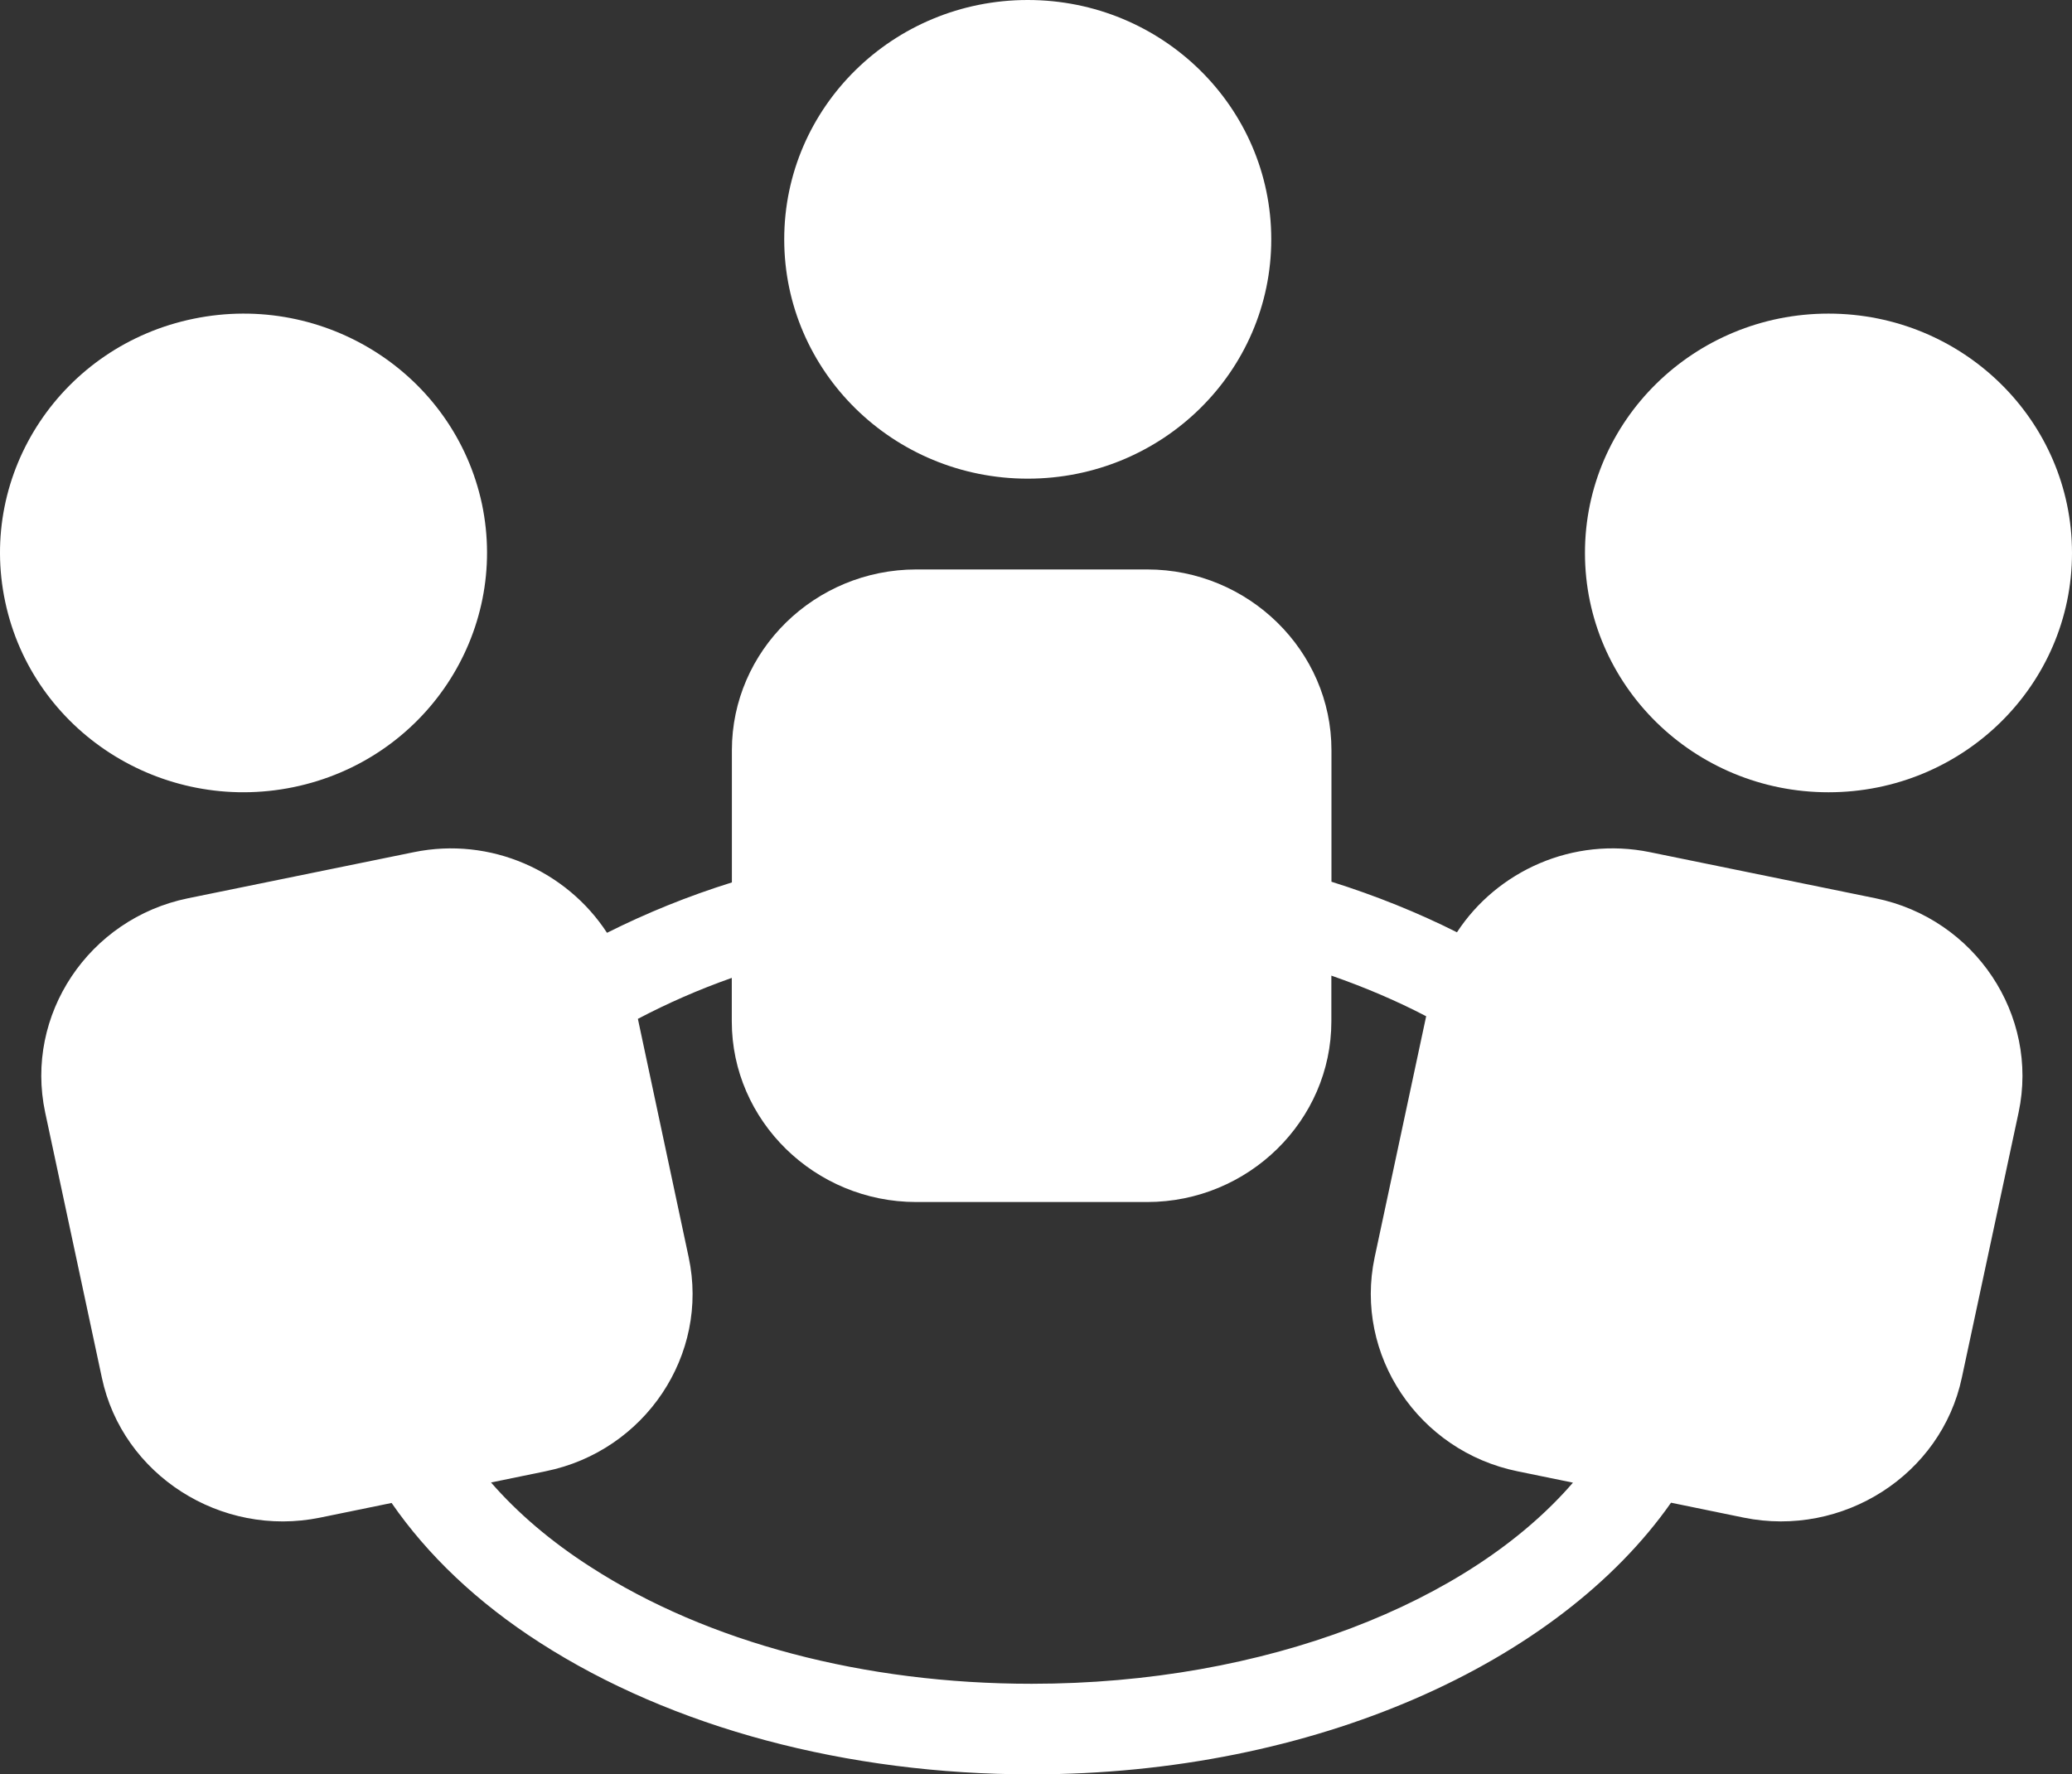 <?xml version="1.0" encoding="UTF-8"?>
<svg width="251px" height="215px" viewBox="0 0 251 215" version="1.1" xmlns="http://www.w3.org/2000/svg" xmlns:xlink="http://www.w3.org/1999/xlink">
    <rect x="0" y="0" width="251" height="215" fill="#333333" stroke="none"/>
    <title>community-svgrepo-com (1)</title>
    <g id="Page-1" stroke="none" stroke-width="1" fill="none" fill-rule="evenodd">
        <g id="community-svgrepo-com-(1)" fill="#FFFFFF" fill-rule="nonzero">
            <ellipse id="Oval" cx="124.5" cy="29" rx="29.5" ry="29"></ellipse>
            <path d="M227.216,108.846 L199.871,103.258 C190.555,101.346 181.357,105.529 176.495,112.966 C171.772,110.589 166.693,108.54 161.291,106.839 L161.291,90.909 C161.302,78.856 151.231,69 138.971,69 L111.012,69 C98.688,69 88.66,78.856 88.66,90.909 L88.66,106.923 C83.312,108.592 78.287,110.642 73.532,113.029 C68.669,105.56 59.46,101.346 50.133,103.258 L22.766,108.846 C10.755,111.307 2.959,122.98 5.471,134.79 L12.34,166.936 C14.831,178.714 26.756,186.351 38.779,183.89 L47.437,182.115 C51.772,188.39 57.767,194.147 65.444,199.07 C81.434,209.338 102.558,215 124.975,215 C159.275,215 188.819,201.489 202.427,182.084 L211.225,183.89 C223.237,186.341 235.163,178.714 237.654,166.936 L244.533,134.79 C247.034,122.98 239.238,111.307 227.216,108.846 Z M124.964,204.024 C104.714,204.024 85.736,199.028 71.579,189.89 C66.727,186.784 62.705,183.33 59.481,179.633 L66.112,178.27 C78.146,175.82 85.942,164.147 83.429,152.358 L77.273,123.455 C80.863,121.565 84.637,119.906 88.648,118.491 L88.648,123.762 C88.648,135.794 98.698,145.65 111,145.65 L138.96,145.65 C151.231,145.65 161.28,135.784 161.28,123.762 L161.28,118.216 C165.367,119.642 169.205,121.279 172.764,123.138 L166.52,152.368 C164.029,164.157 171.814,175.83 183.848,178.281 L190.544,179.654 C178.058,194.137 153.355,204.024 124.964,204.024 Z" id="Shape"></path>
            <ellipse id="Oval" cx="221.5" cy="67" rx="29.5" ry="29"></ellipse>
            <path d="M35.537,95.382 C51.489,92.101 61.676,76.728 58.381,61.057 C55.022,45.396 39.417,35.339 23.454,38.621 C7.524,41.891 -2.707,57.253 0.631,72.925 C3.959,88.607 19.585,98.653 35.537,95.382 Z" id="Path"></path>
        </g>
    </g>
</svg>